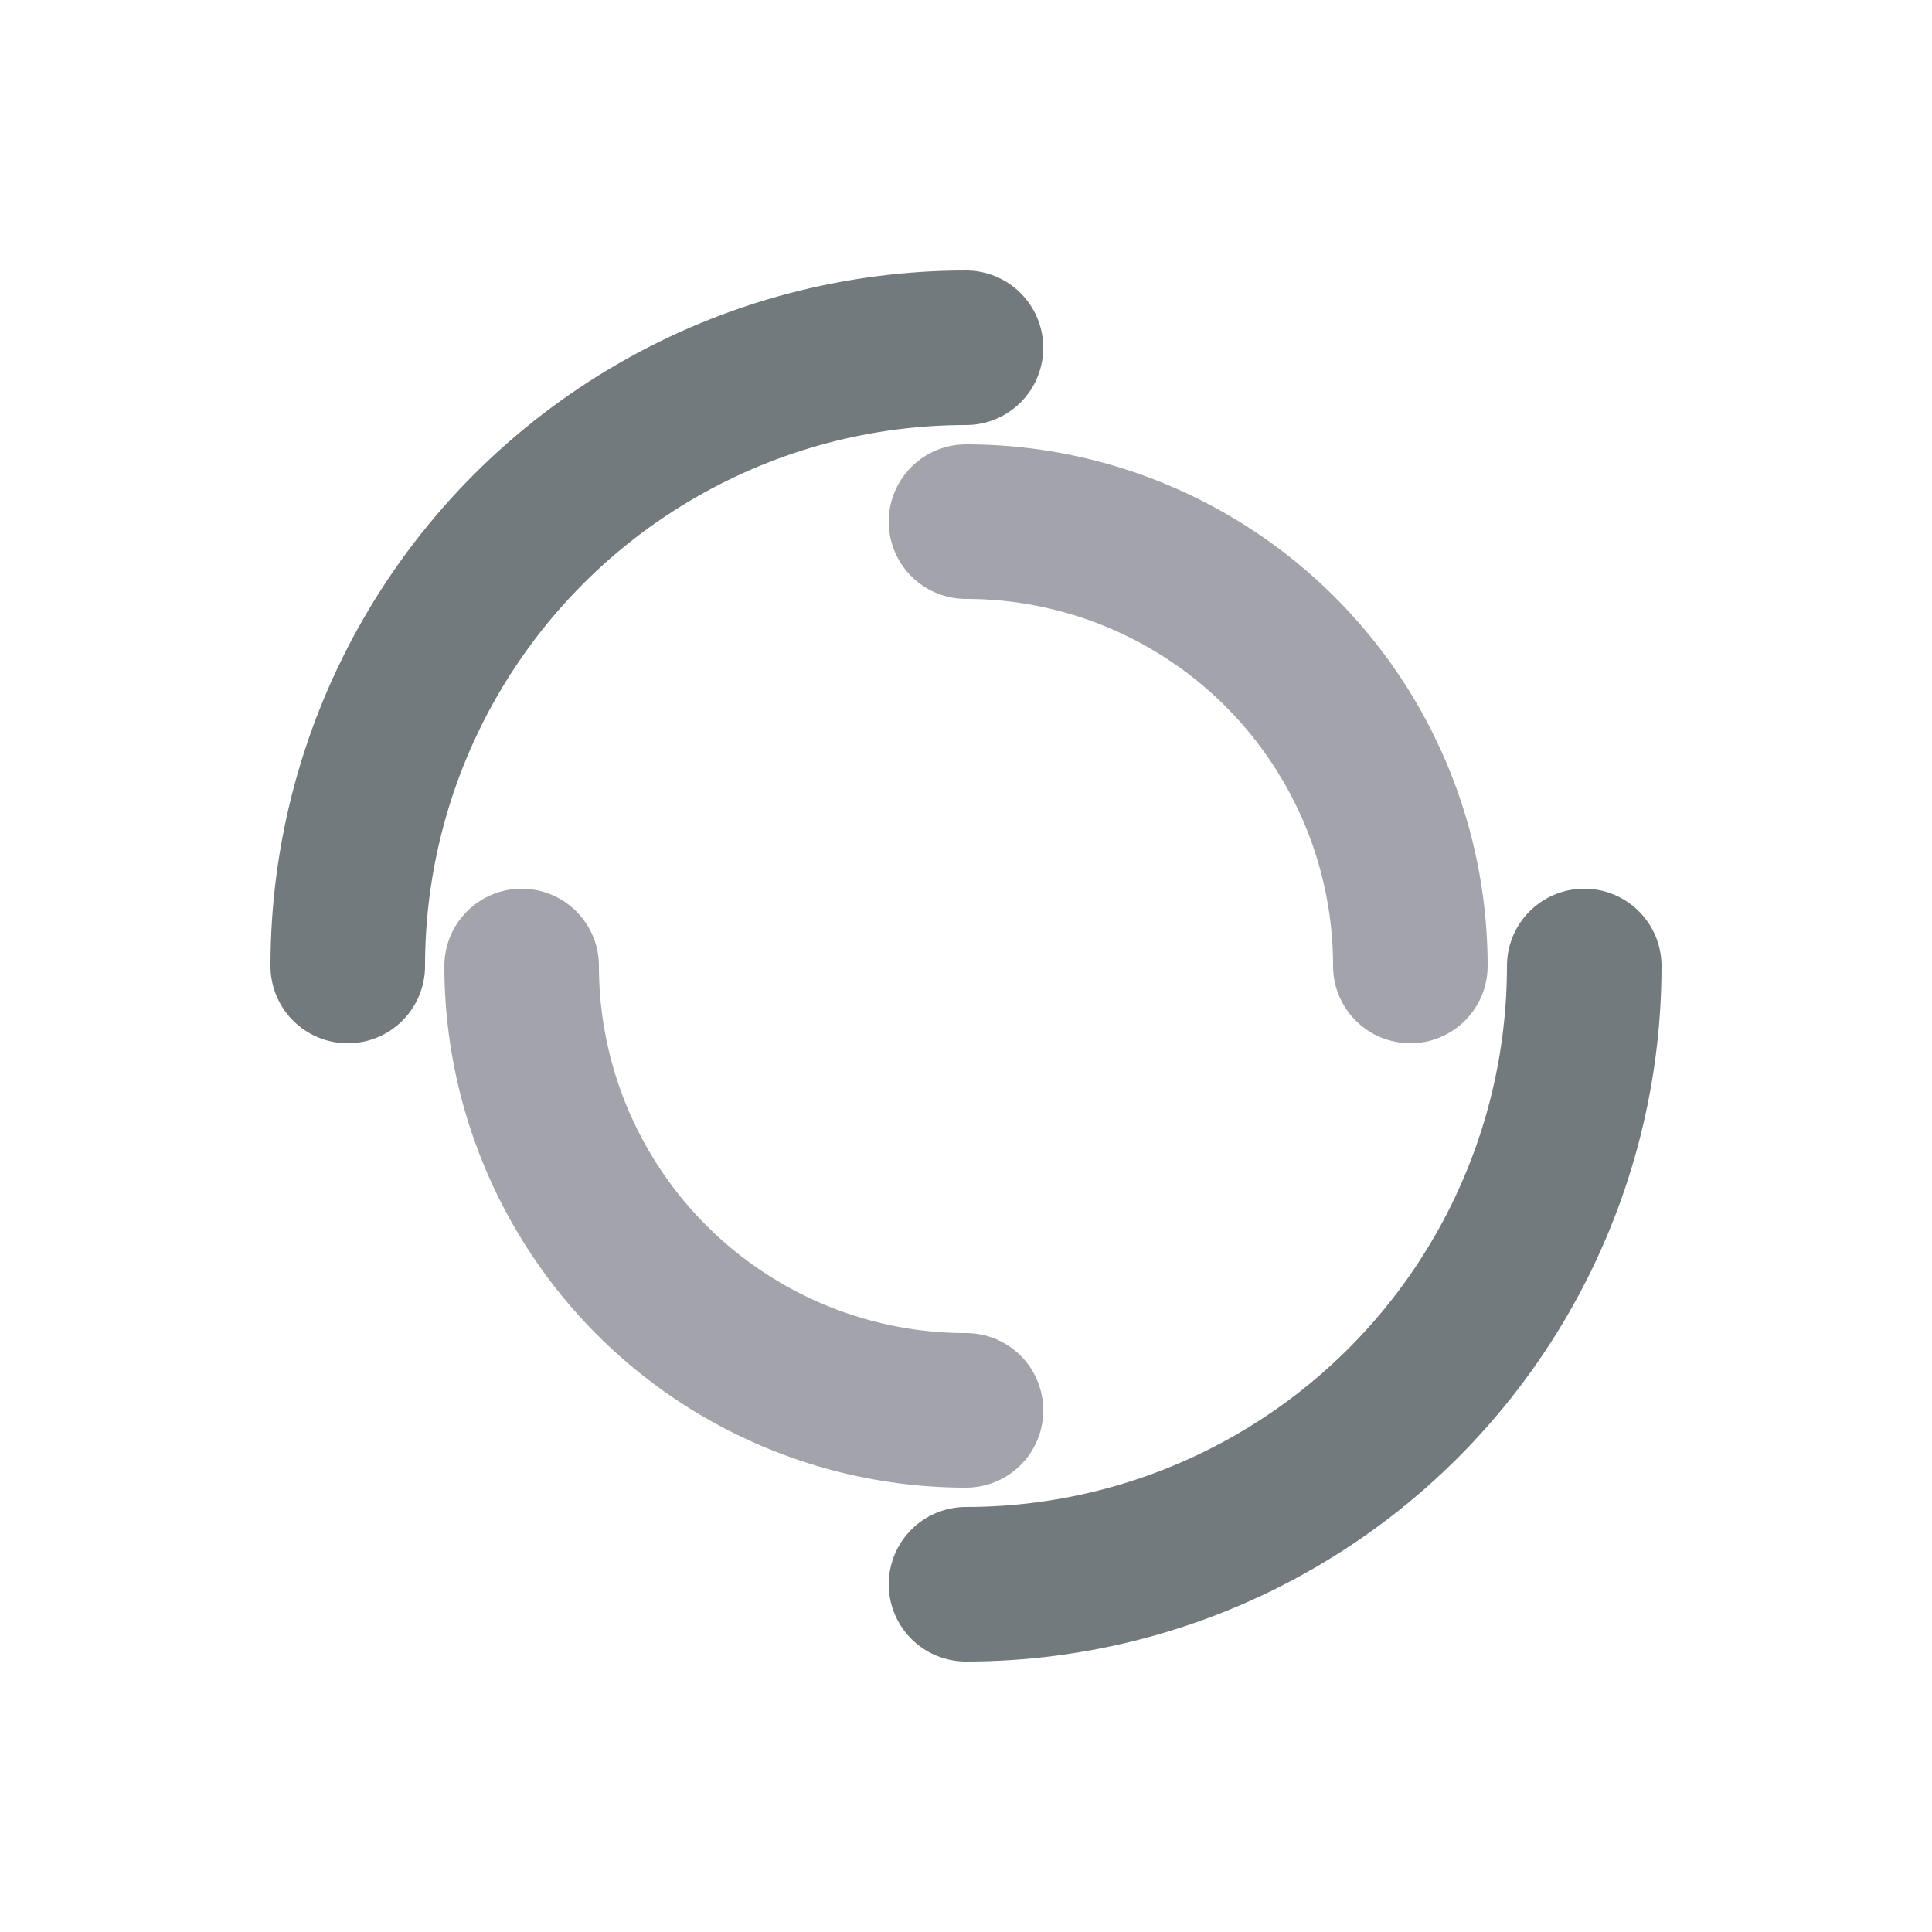 <svg xmlns="http://www.w3.org/2000/svg" xmlns:xlink="http://www.w3.org/1999/xlink" style="margin: auto; background: #ffffff00 none repeat scroll 0% 0%; display: block;" width="72px" height="72px" viewBox="0 0 100 100" preserveAspectRatio="xMidYMid">
    <circle cx="50" cy="50" r="32" stroke-width="8" stroke="#727a7e" stroke-dasharray="50.265 50.265" fill="none" stroke-linecap="round">
        <animateTransform attributeName="transform" type="rotate" dur="2s" repeatCount="indefinite" keyTimes="0;1" values="0 50 50;360 50 50" />
    </circle>
    <circle cx="50" cy="50" r="23" stroke-width="8" stroke="#a3a3ac" stroke-dasharray="36.128 36.128" stroke-dashoffset="36.128" fill="none" stroke-linecap="round">
        <animateTransform attributeName="transform" type="rotate" dur="2s" repeatCount="indefinite" keyTimes="0;1" values="0 50 50;-360 50 50" />
    </circle>
</svg>